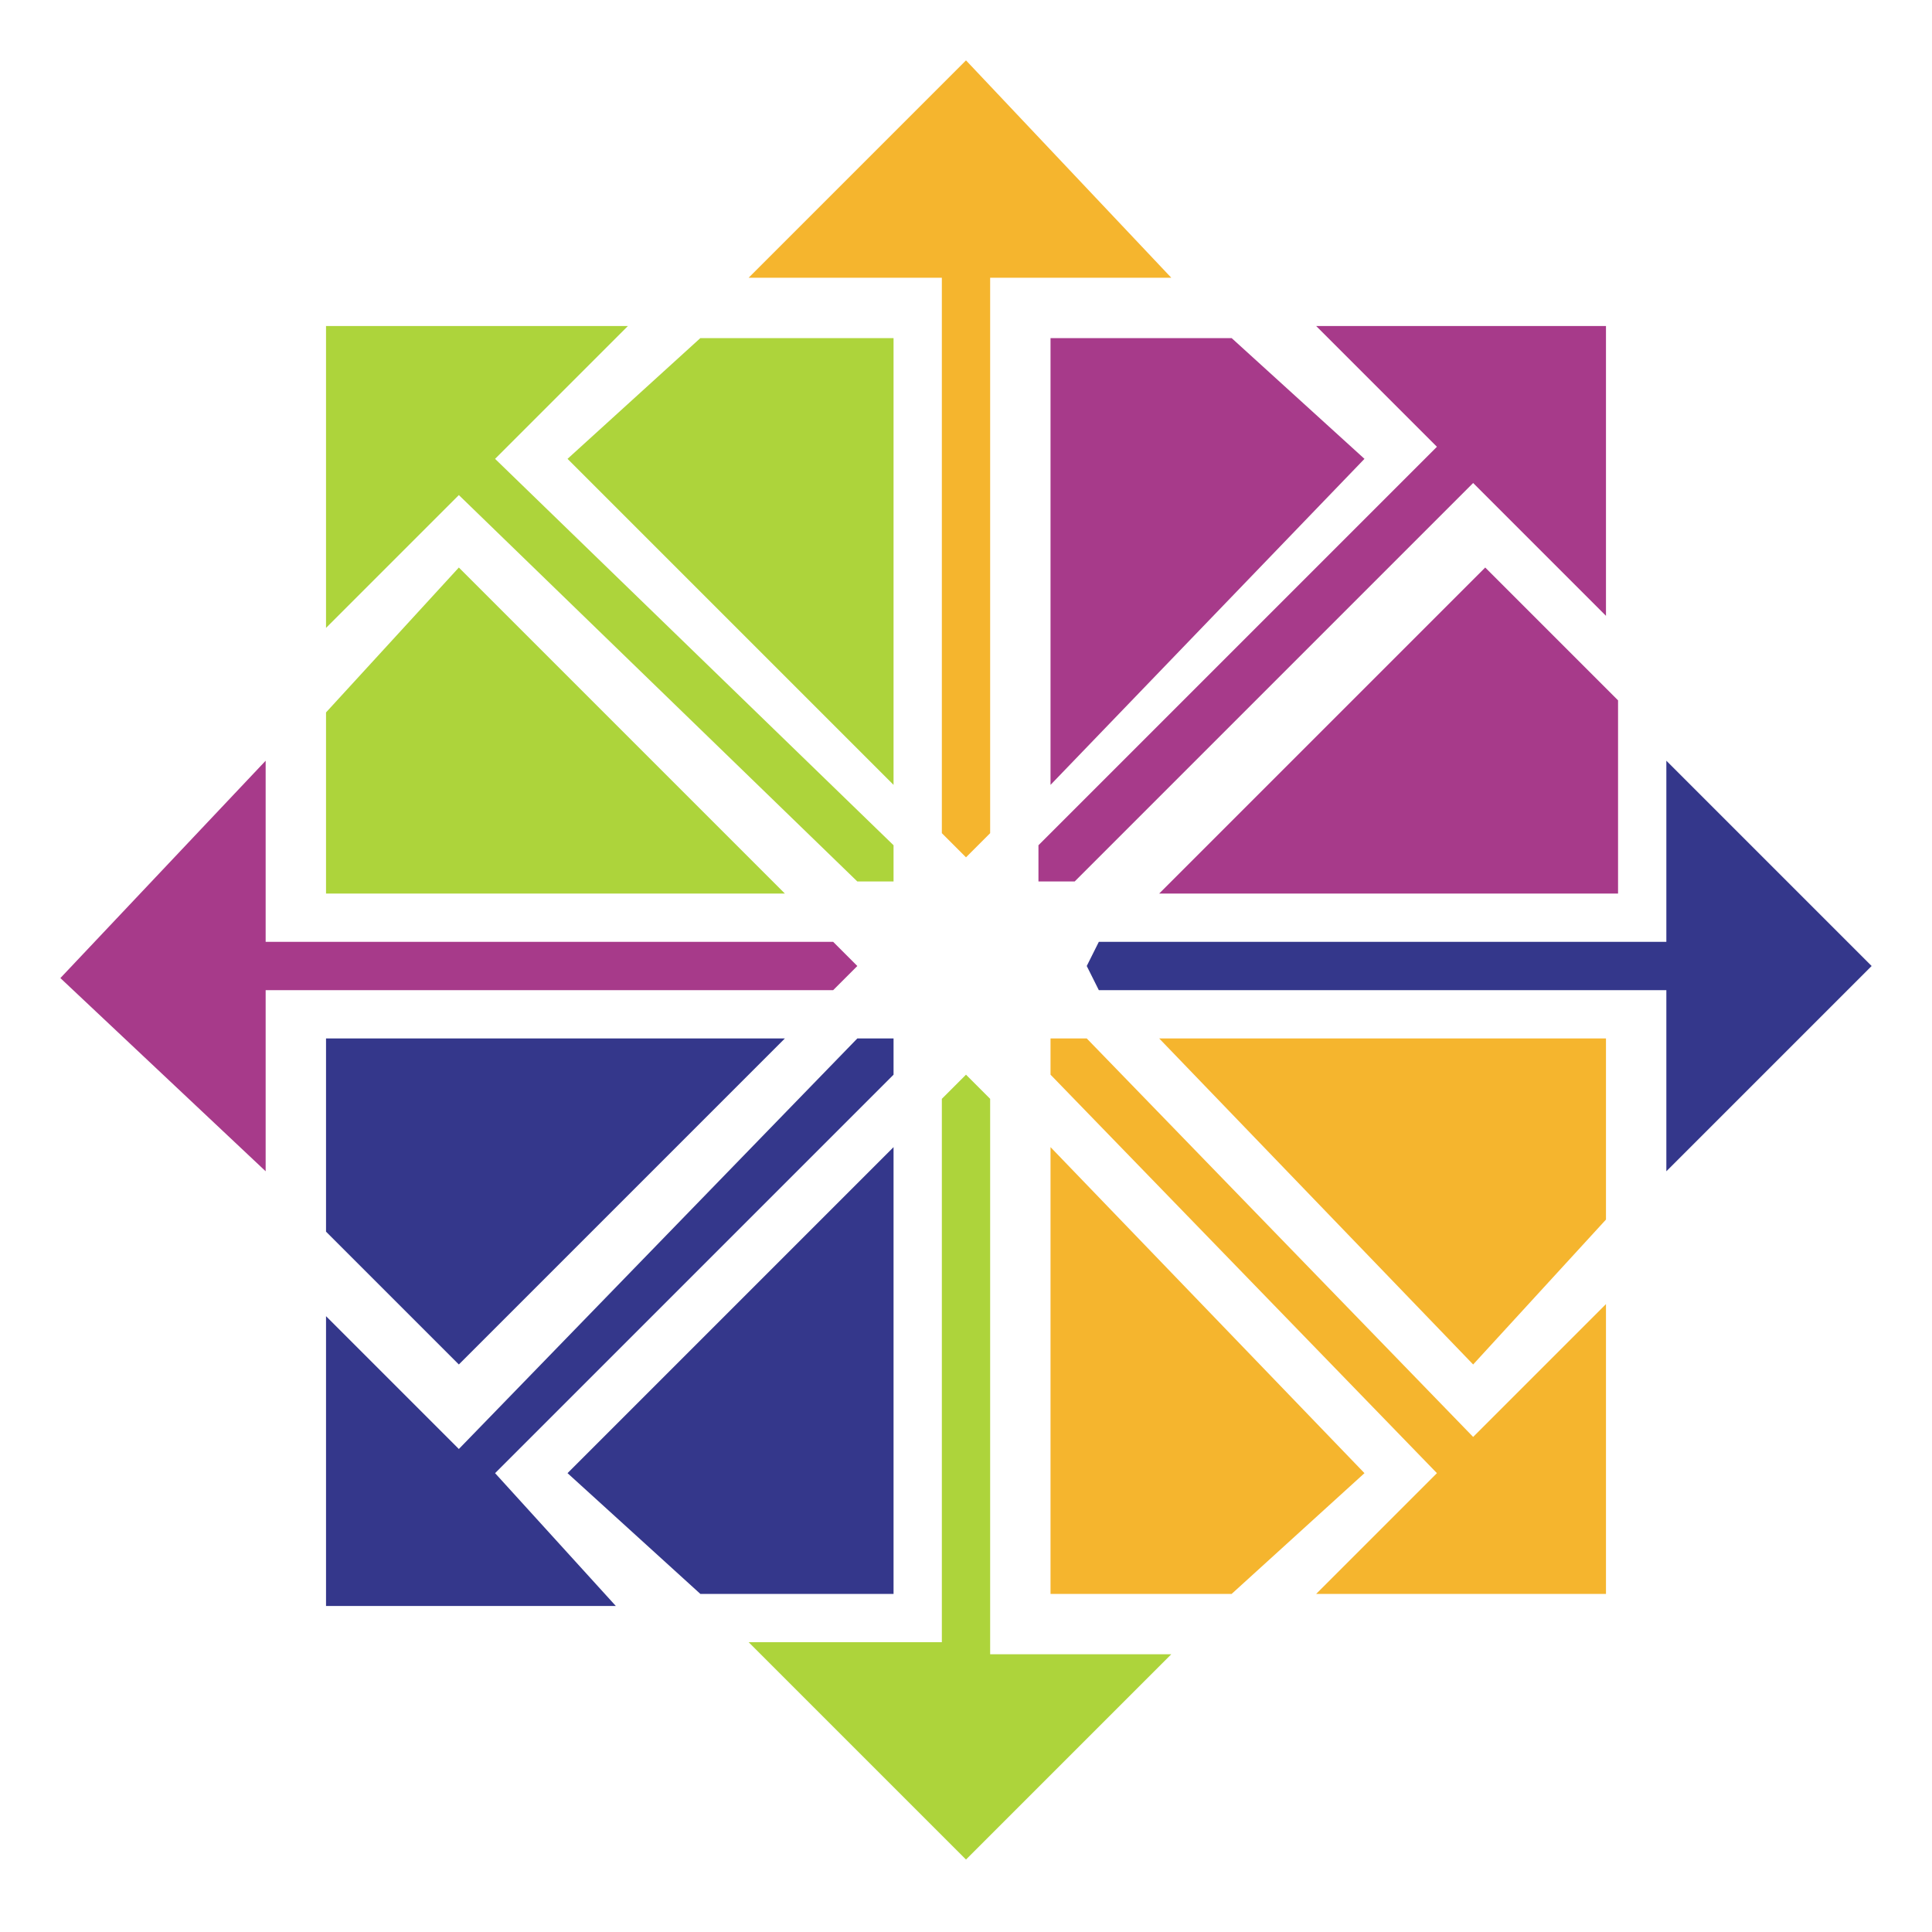 <?xml version="1.0" standalone="no"?><!DOCTYPE svg PUBLIC "-//W3C//DTD SVG 1.1//EN" "http://www.w3.org/Graphics/SVG/1.1/DTD/svg11.dtd"><svg t="1569567232775" class="icon" viewBox="0 0 1024 1024" version="1.1" xmlns="http://www.w3.org/2000/svg" p-id="3813" xmlns:xlink="http://www.w3.org/1999/xlink" width="200" height="200"><defs><style type="text/css"></style></defs><path d="M172.8 172.8h160l-70.4 70.4L473.6 448v19.2h-19.2L243.2 262.4l-70.4 70.4z" fill="#ADD43B" p-id="3814"></path><path d="M697.6 172.8h153.6v153.6L780.8 256 569.6 467.2h-19.2V448l211.2-211.2z" fill="#A73A8A" p-id="3815"></path><path d="M556.8 550.4H576l204.8 211.2 70.4-70.4v153.6H697.6l64-64-204.8-211.2z" fill="#F5B52E" p-id="3816"></path><path d="M454.4 550.4h19.2v19.2L262.4 780.8l64 70.4H172.8V697.6l70.4 70.4z" fill="#34378B" p-id="3817"></path><path d="M172.8 377.6l70.4-76.8L416 473.6H172.8z" fill="#ADD43B" p-id="3818"></path><path d="M416 550.4L243.2 723.2l-70.4-70.4V550.4z" fill="#34378B" p-id="3819"></path><path d="M32 518.4l108.8-115.2v96h300.8l12.8 12.8-12.8 12.8H140.8v96z m582.4-44.8l172.8-172.8 70.4 70.4v102.4z" fill="#A73A8A" p-id="3820"></path><path d="M851.2 646.4l-70.4 76.8-166.4-172.8h236.8z" fill="#F5B52E" p-id="3821"></path><path d="M576 512l6.4-12.8h300.8v-96L992 512 883.2 620.8v-96H582.4z" fill="#34378B" p-id="3822"></path><path d="M556.8 608l166.4 172.8-70.4 64h-96z" fill="#F5B52E" p-id="3823"></path><path d="M499.2 582.4l12.8-12.8 12.8 12.8v294.4h96L512 985.6 396.8 870.4h102.4v-288z" fill="#ADD43B" p-id="3824"></path><path d="M300.8 780.8L473.6 608v236.8H371.2z" fill="#34378B" p-id="3825"></path><path d="M556.8 416l166.4-172.8-70.4-64h-96z" fill="#A73A8A" p-id="3826"></path><path d="M499.2 441.6l12.8 12.8 12.8-12.8V147.2h96L512 32 396.8 147.2h102.4v294.4z" fill="#F5B52E" p-id="3827"></path><path d="M300.8 243.2L473.6 416V179.2H371.2l-70.4 64z" fill="#ADD43B" p-id="3828"></path></svg>
